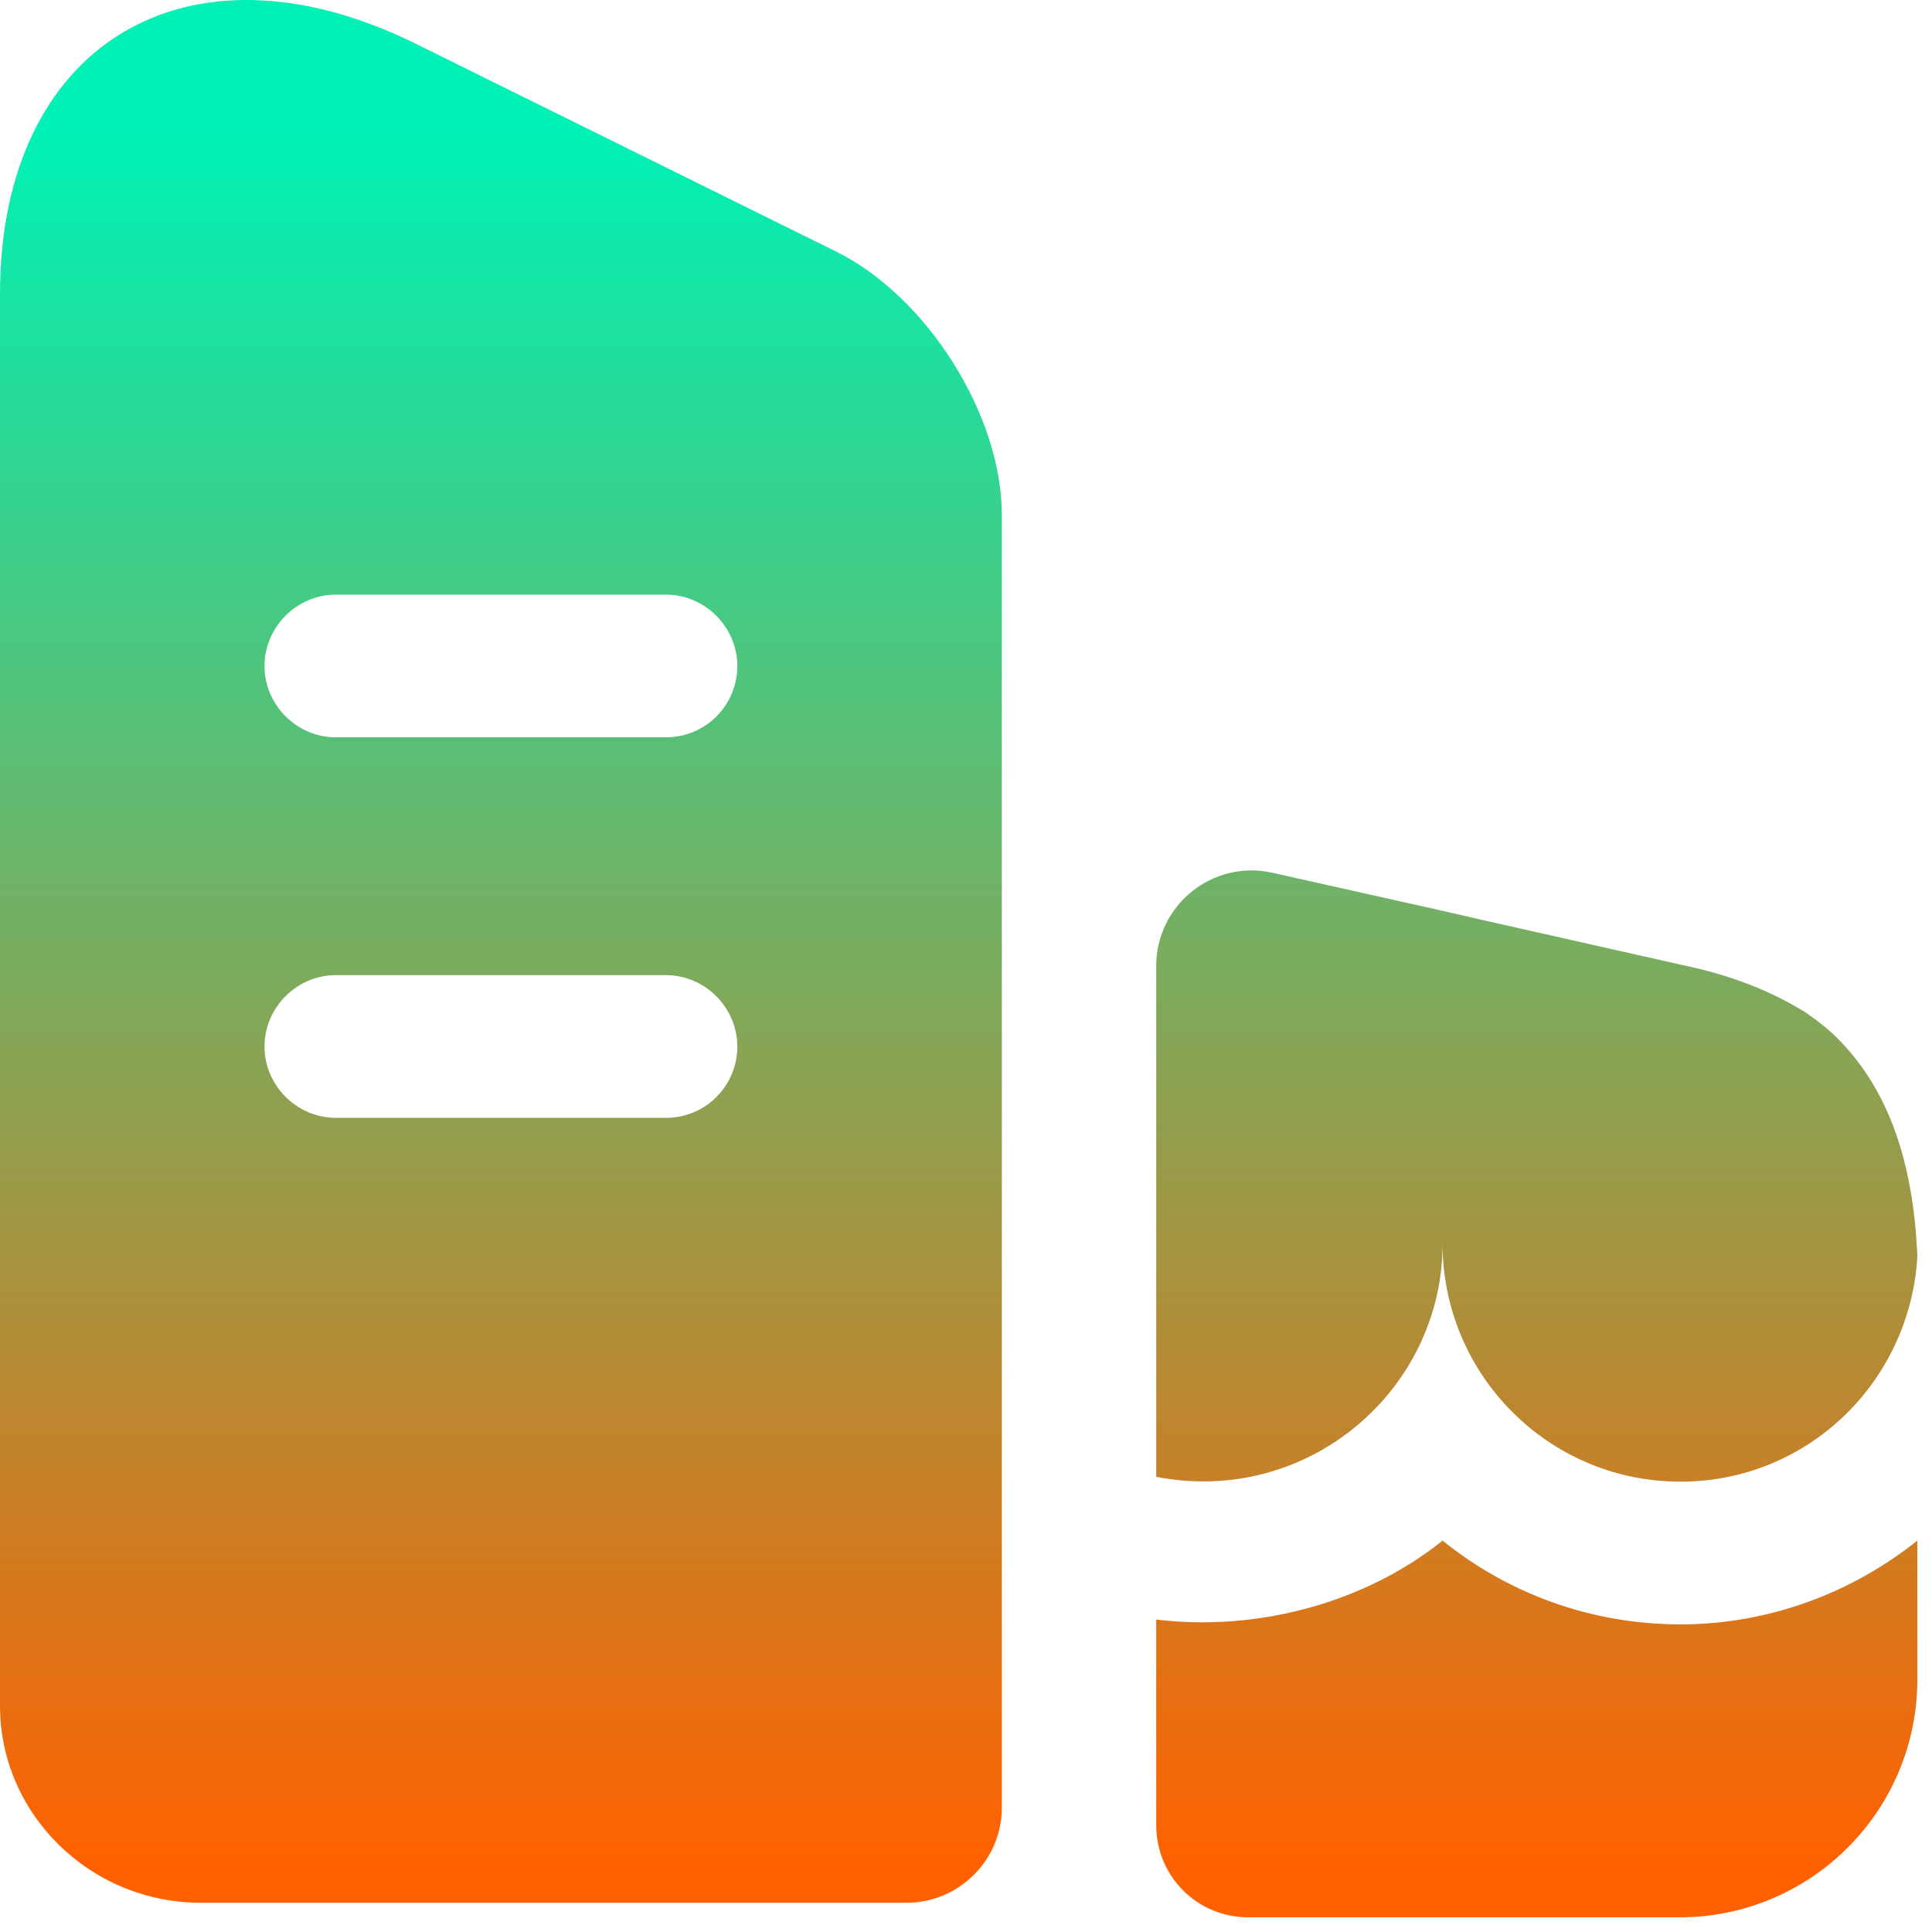 <svg viewBox="0 0 22 22" fill="none" xmlns="http://www.w3.org/2000/svg">
<path fill-rule="evenodd" clip-rule="evenodd" d="M9.512 2.86L4.713 0.488C2.123 -0.78 0 0.51 0 3.348V19.424C0 20.66 1.029 21.667 2.286 21.667H10.324C10.92 21.667 11.408 21.18 11.408 20.584V5.861C11.408 4.724 10.552 3.37 9.512 2.86ZM7.583 12.729H3.824C3.38 12.729 3.012 12.361 3.012 11.917C3.012 11.473 3.38 11.104 3.824 11.104H7.583C8.027 11.104 8.396 11.473 8.396 11.917C8.396 12.361 8.038 12.729 7.583 12.729ZM7.583 8.396H3.824C3.38 8.396 3.012 8.028 3.012 7.584C3.012 7.14 3.38 6.771 3.824 6.771H7.583C8.027 6.771 8.396 7.14 8.396 7.584C8.396 8.028 8.038 8.396 7.583 8.396ZM21.833 17.543V19.125C21.833 20.62 20.62 21.833 19.125 21.833H14.217C13.632 21.833 13.166 21.367 13.166 20.782V18.442C14.326 18.583 15.55 18.247 16.427 17.543C17.164 18.139 18.107 18.497 19.136 18.497C20.143 18.497 21.086 18.139 21.833 17.543ZM21.833 14.315V14.304C21.833 14.272 21.831 14.239 21.828 14.207C21.825 14.174 21.822 14.142 21.822 14.109C21.747 13.047 21.422 12.322 20.923 11.823C20.826 11.726 20.717 11.639 20.609 11.563C20.609 11.563 20.598 11.563 20.598 11.553C20.176 11.282 19.688 11.098 19.157 10.989L16.947 10.491L16.427 10.372L14.488 9.938C13.806 9.787 13.166 10.307 13.166 11V16.817C14.9 17.153 16.427 15.821 16.427 14.163C16.427 15.648 17.63 16.872 19.136 16.872C20.587 16.872 21.747 15.734 21.833 14.315Z" fill="url(#paint0_linear_720_140)"/>
<defs>
<linearGradient id="paint0_linear_720_140" x1="10.923" y1="1.545" x2="10.923" y2="21.499" gradientUnits="userSpaceOnUse">
<stop stop-color="#00F1B5"/>
<stop offset="0.985" stop-color="#FF6100"/>
</linearGradient>
</defs>
</svg>
